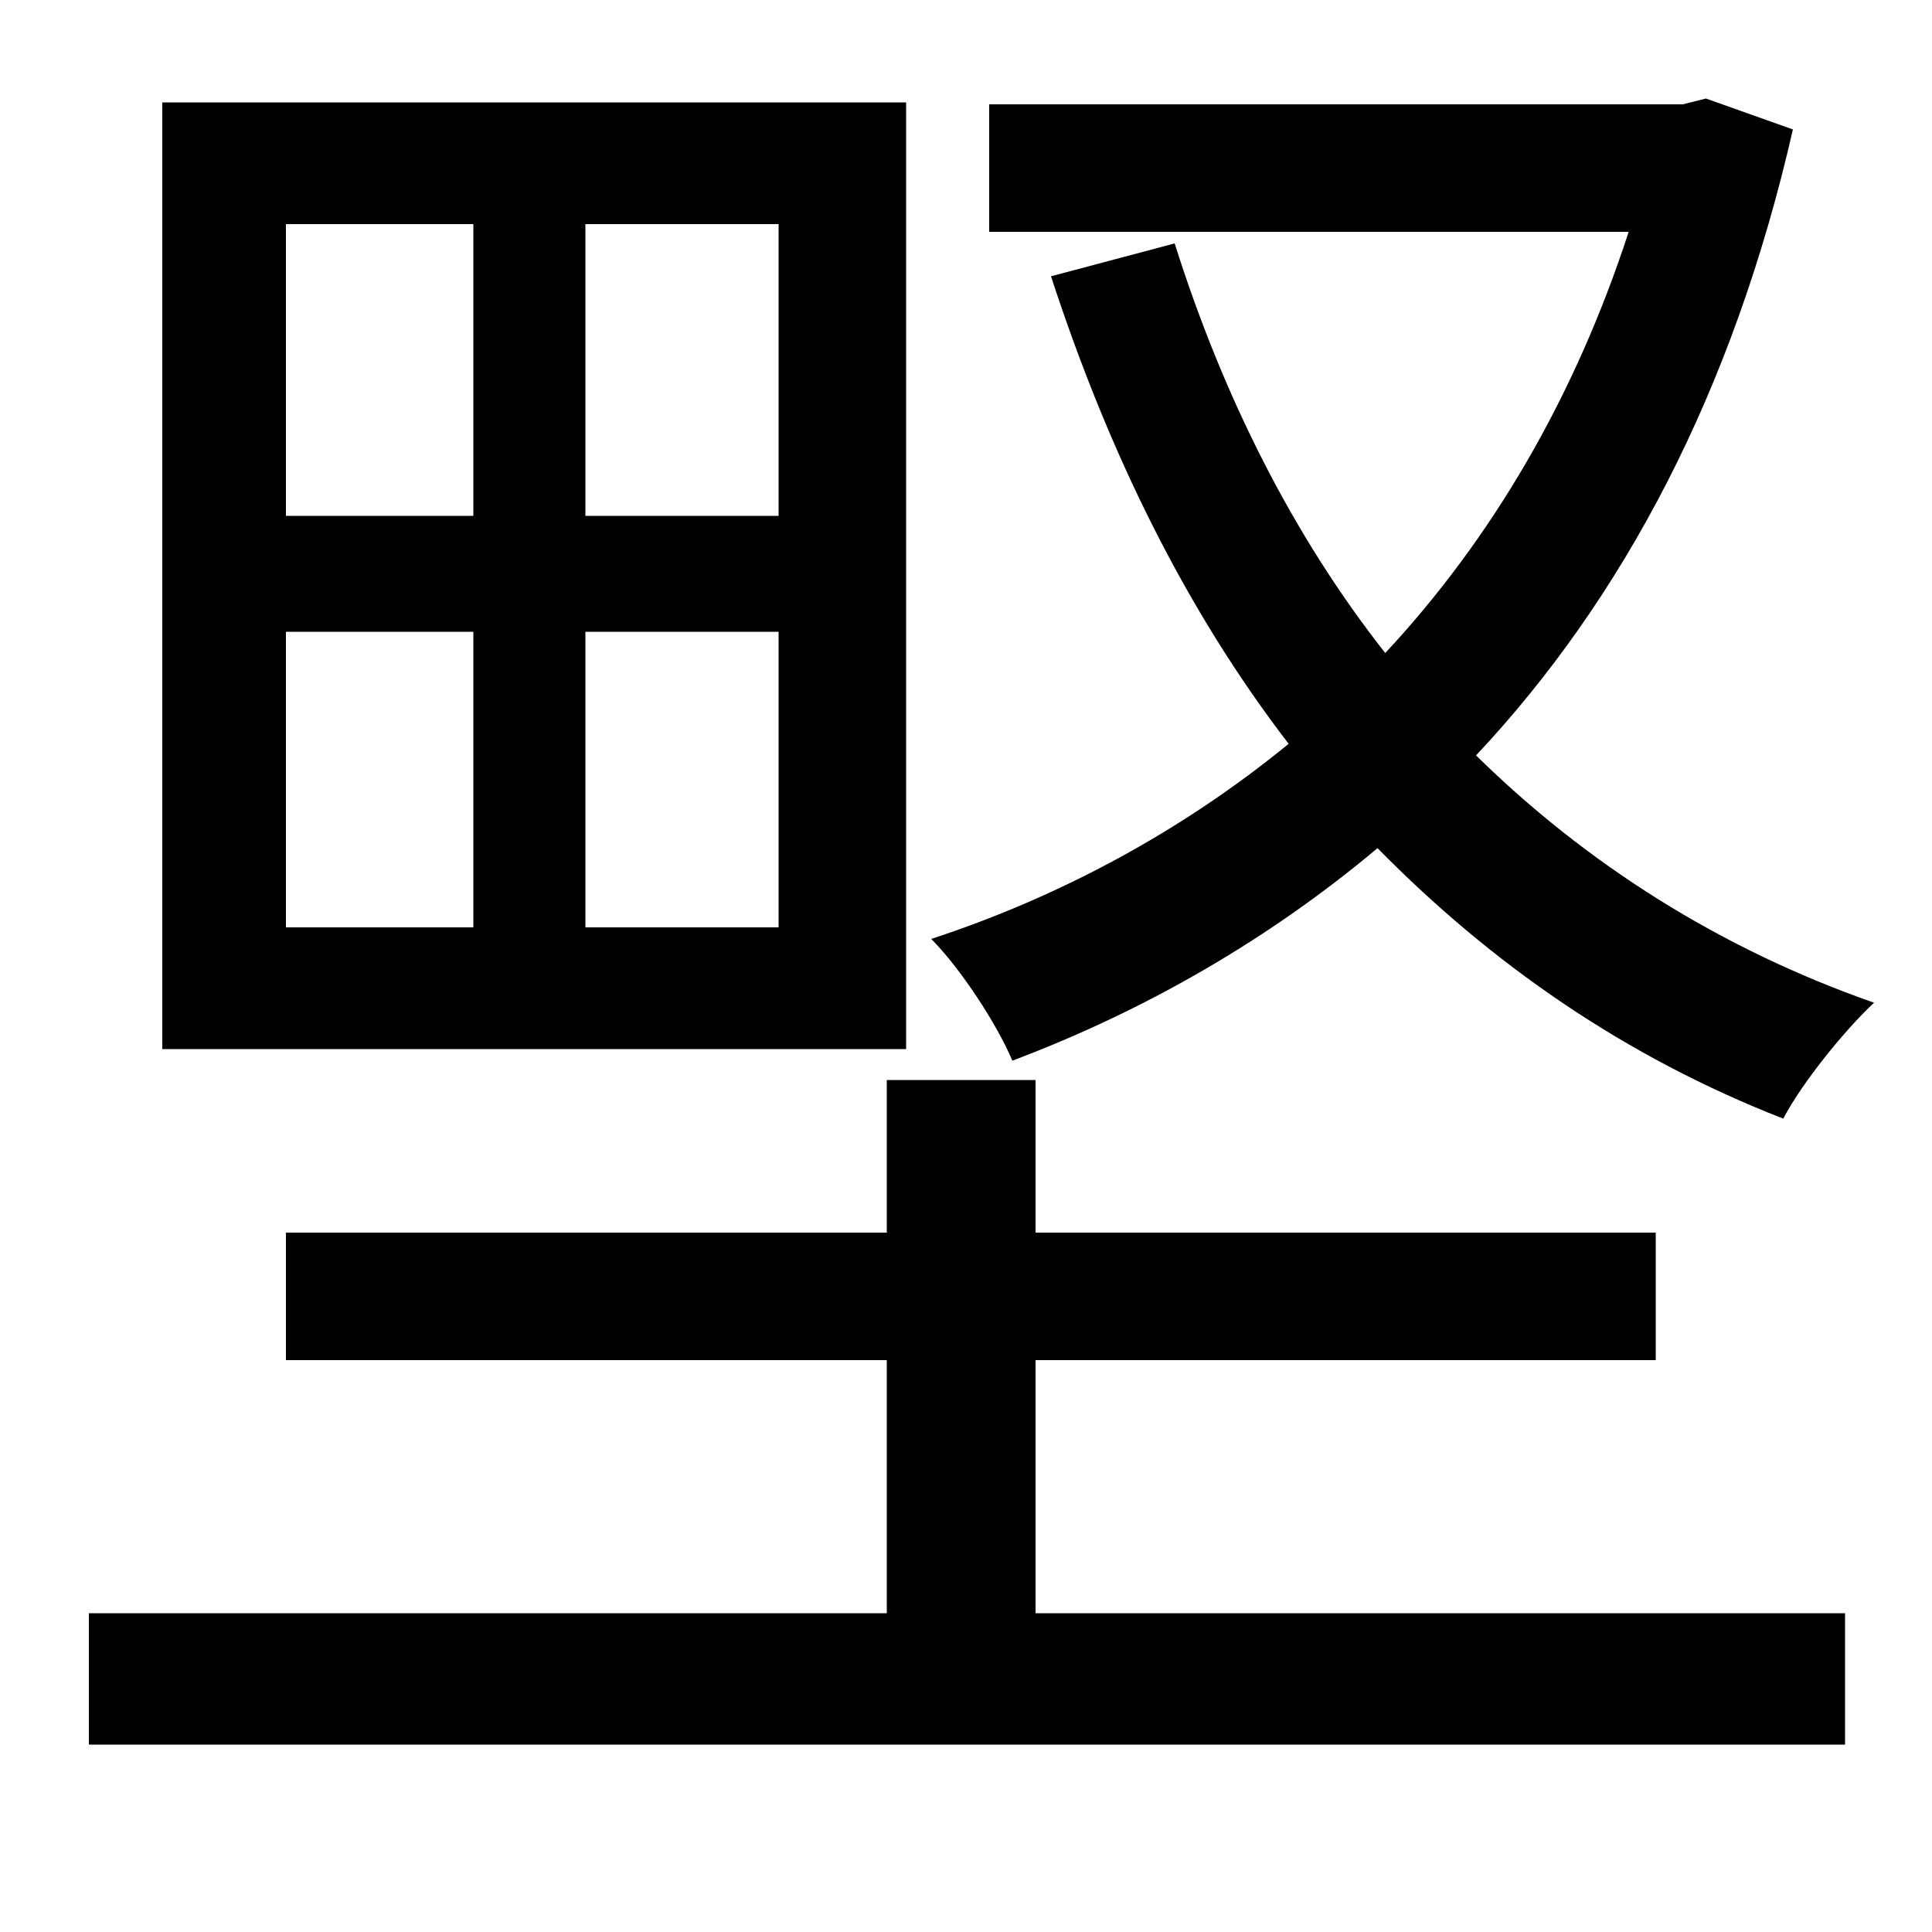 <svg xmlns="http://www.w3.org/2000/svg"
    viewBox="0 0 1000 1000">
  <!--
© 2014-2021 Adobe (http://www.adobe.com/).
Noto is a trademark of Google Inc.
This Font Software is licensed under the SIL Open Font License, Version 1.1. This Font Software is distributed on an "AS IS" BASIS, WITHOUT WARRANTIES OR CONDITIONS OF ANY KIND, either express or implied. See the SIL Open Font License for the specific language, permissions and limitations governing your use of this Font Software.
http://scripts.sil.org/OFL
  -->
<path d="M84 53L84 543 469 543 469 53ZM148 327L245 327 245 480 148 480ZM303 327L403 327 403 480 303 480ZM148 116L245 116 245 267 148 267ZM303 116L403 116 403 267 303 267ZM608 126L544 143C574 235 614 316 667 385 612 430 549 464 482 486 497 501 516 530 524 549 593 523 657 486 713 439 772 499 841 547 923 579 933 560 955 533 970 519 890 491 821 447 764 391 840 310 897 203 928 67L883 51 871 54 512 54 512 120 843 120C815 206 772 279 717 338 669 277 633 205 608 126ZM459 559L459 638 148 638 148 704 459 704 459 835 46 835 46 903 955 903 955 835 536 835 536 704 857 704 857 638 536 638 536 559Z"/>
</svg>